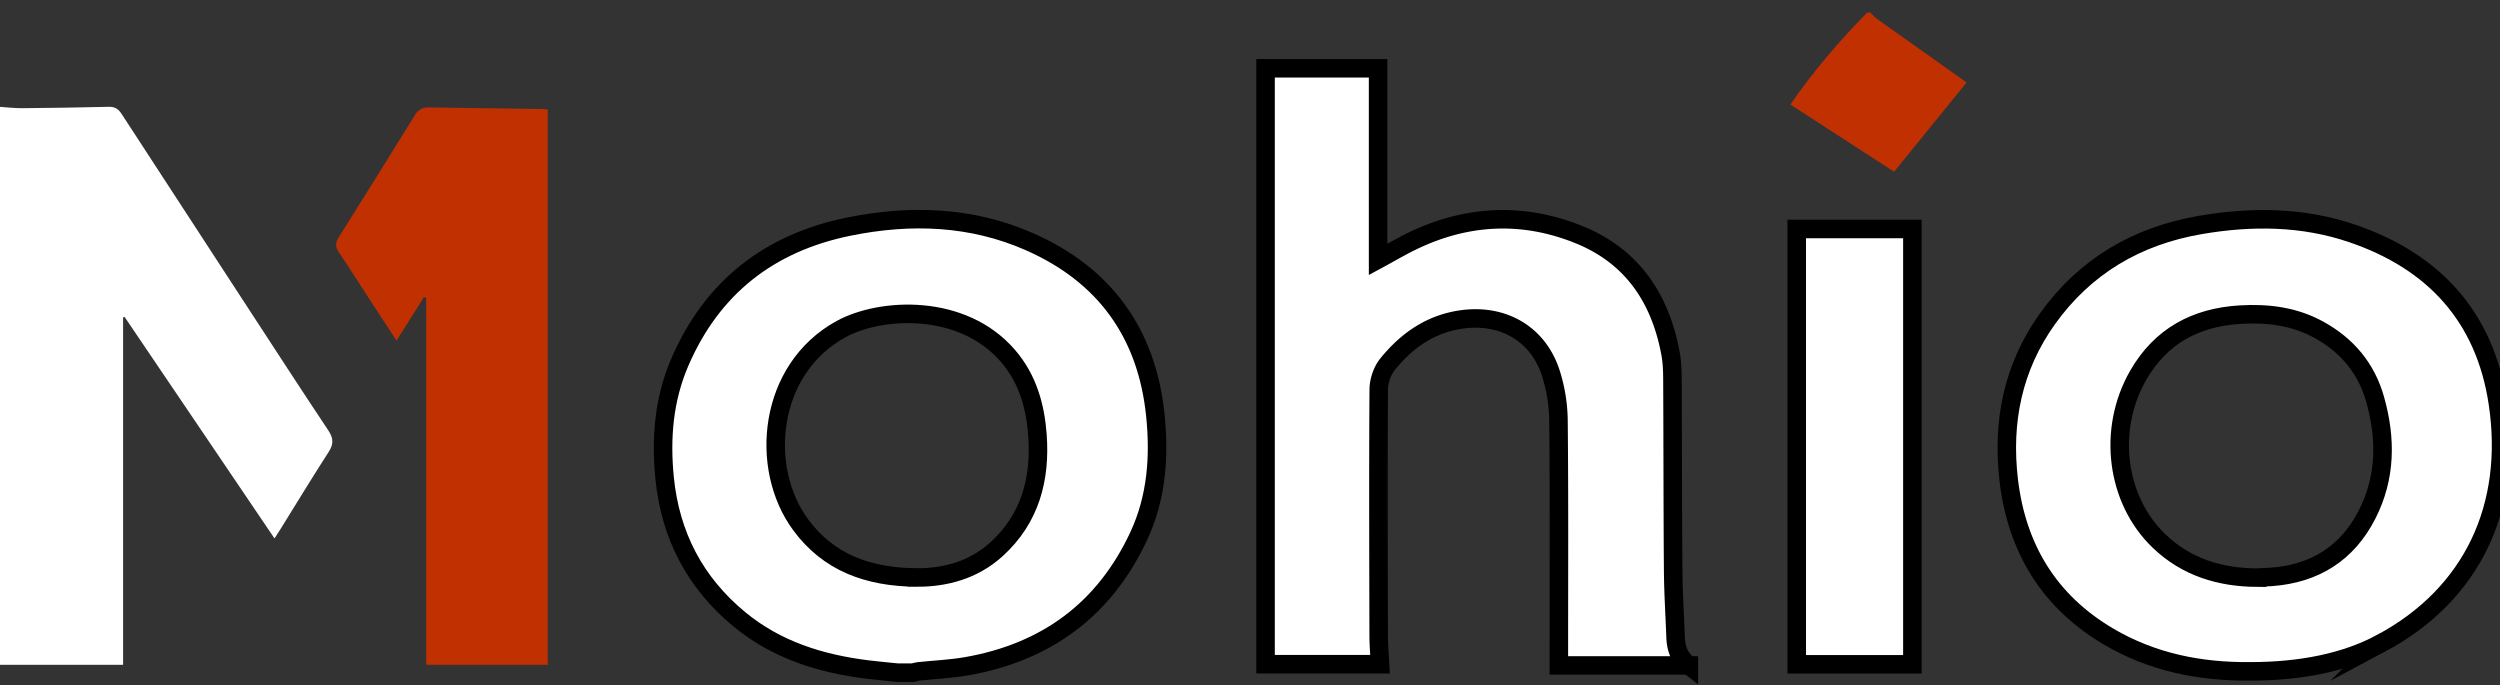 <svg xmlns="http://www.w3.org/2000/svg" width="135" height="37" viewBox="0 0 135 37"><rect x="0" y="0" width="135" height="37" fill="#333333" stroke="none"/><g><g><g><path fill="#fff" d="M121.891 31.193c-2.01-.012-3.825-.56-5.302-1.978-2.333-2.238-2.801-6.031-1.127-8.948 1.218-2.121 3.103-3.13 5.494-3.276 1.49-.091 2.935.084 4.268.819 1.52.837 2.56 2.077 3.031 3.749.6 2.12.591 4.22-.432 6.224-1.073 2.102-2.827 3.198-5.17 3.369-.254.018-.508.027-.762.04zm6.676 3.55c4.971-2.652 7.151-7.421 6.318-12.977-.698-4.657-3.457-7.656-7.857-9.158-2.68-.915-5.444-.934-8.21-.46-3.424.588-6.227 2.228-8.262 5.077-1.864 2.612-2.454 5.561-2.085 8.698.431 3.67 2.171 6.557 5.4 8.456 2.354 1.386 4.933 1.9 7.639 1.874 2.783 0 5.161-.498 7.057-1.51z"/><path fill="none" stroke="#000" stroke-miterlimit="20" d="M121.891 31.193c-2.01-.012-3.825-.56-5.302-1.978-2.333-2.238-2.801-6.031-1.127-8.948 1.218-2.121 3.103-3.13 5.494-3.276 1.49-.091 2.935.084 4.268.819 1.52.837 2.56 2.077 3.031 3.749.6 2.12.591 4.22-.432 6.224-1.073 2.102-2.827 3.198-5.17 3.369-.254.018-.508.027-.762.04zm6.676 3.55c4.971-2.652 7.151-7.421 6.318-12.977-.698-4.657-3.457-7.656-7.857-9.158-2.68-.915-5.444-.934-8.21-.46-3.424.588-6.227 2.228-8.262 5.077-1.864 2.612-2.454 5.561-2.085 8.698.431 3.67 2.171 6.557 5.4 8.456 2.354 1.386 4.933 1.9 7.639 1.874 2.783 0 5.161-.498 7.057-1.51z"/></g><g><path fill="#fff" d="M97.025 12.365h6.244v23.508h-6.244z"/><path fill="none" stroke="#000" stroke-miterlimit="20" d="M97.025 12.365v0h6.244v23.508h-6.244v0z"/></g><g><path fill="#fff" d="M91.198 35.933h-7.02v-.54c0-4.228.022-8.457-.02-12.685a8.723 8.723 0 0 0-.419-2.574c-.693-2.129-2.603-3.201-4.824-2.882-1.688.242-2.963 1.15-3.993 2.423-.286.354-.467.901-.47 1.361-.03 4.44-.013 8.88-.003 13.32.001.493.047.986.074 1.512H68.34V3.688h6.077V14.01c.67-.362 1.262-.713 1.88-1.01 2.934-1.407 5.94-1.55 8.955-.335 2.891 1.165 4.41 3.451 4.96 6.443.088.483.098.984.1 1.477.018 3.408.012 6.816.039 10.223.009 1.2.087 2.4.131 3.6.022.585.183 1.11.716 1.525z"/><path fill="none" stroke="#000" stroke-miterlimit="20" d="M91.198 35.933v0h-7.02v-.54c0-4.228.022-8.457-.02-12.685a8.723 8.723 0 0 0-.419-2.574c-.693-2.129-2.603-3.201-4.824-2.882-1.688.242-2.963 1.15-3.993 2.423-.286.354-.467.901-.47 1.361-.03 4.44-.013 8.88-.003 13.32.001.493.047.986.074 1.512H68.34v0-32.18 0h6.077V14.01c.67-.362 1.262-.713 1.88-1.01 2.934-1.407 5.94-1.55 8.955-.335 2.891 1.165 4.41 3.451 4.96 6.443.088.483.098.984.1 1.477.018 3.408.012 6.816.039 10.223.009 1.2.087 2.4.131 3.6.022.585.183 1.11.716 1.525z"/></g><g><path fill="#fff" d="M49.522 31.185c-2.677-.019-4.798-.82-6.295-2.86-2.253-3.07-1.756-8.392 2.189-10.552 2.147-1.176 6.555-1.413 9.018 1.45 1.056 1.227 1.47 2.695 1.587 4.252.177 2.373-.38 4.517-2.206 6.181-1.272 1.16-2.828 1.531-4.293 1.529zm-.212 5.138c.093-.023.184-.058.278-.068.87-.092 1.75-.127 2.61-.278 4.294-.754 7.442-3.057 9.295-7.033.964-2.07 1.125-4.276.897-6.514-.453-4.434-2.733-7.59-6.803-9.38-3.13-1.376-6.416-1.487-9.73-.817-4.303.87-7.407 3.278-9.154 7.343-.857 1.995-1.027 4.09-.814 6.235.307 3.09 1.632 5.641 4.025 7.622 2.006 1.66 4.383 2.403 6.921 2.72.541.067 1.084.114 1.626.17z"/><path fill="none" stroke="#000" stroke-miterlimit="20" d="M49.522 31.185c-2.677-.019-4.798-.82-6.295-2.86-2.253-3.07-1.756-8.392 2.189-10.552 2.147-1.176 6.555-1.413 9.018 1.45 1.056 1.227 1.47 2.695 1.587 4.252.177 2.373-.38 4.517-2.206 6.181-1.272 1.16-2.828 1.531-4.293 1.529zm-.212 5.138c.093-.023.184-.058.278-.068.87-.092 1.75-.127 2.61-.278 4.294-.754 7.442-3.057 9.295-7.033.964-2.07 1.125-4.276.897-6.514-.453-4.434-2.733-7.59-6.803-9.38-3.13-1.376-6.416-1.487-9.73-.817-4.303.87-7.407 3.278-9.154 7.343-.857 1.995-1.027 4.09-.814 6.235.307 3.09 1.632 5.641 4.025 7.622 2.006 1.66 4.383 2.403 6.921 2.72.541.067 1.084.114 1.626.17z"/></g><g><path fill="#c13001" d="M100.996.678c.12.114.226.246.359.34 1.46 1.041 2.924 2.076 4.387 3.113l.451.325-3.911 4.818-5.604-3.631c1.238-1.793 2.636-3.426 4.149-4.965z"/></g><g><path fill="#fff" d="M0 5.77c.393.026.786.076 1.178.072 1.566-.013 3.132-.035 4.698-.074.33-.009.518.12.688.381 2.302 3.542 4.609 7.08 6.918 10.618 1.412 2.165 2.82 4.333 4.253 6.485.275.412.285.73.014 1.15-.888 1.377-1.738 2.778-2.603 4.17-.096.153-.195.304-.323.503L6.73 17.117l-.083.023V35.9H0z"/></g><g><path fill="#c13001" d="M29.578 35.9h-6.565V16.087l-.12-.042-1.479 2.35c-.484-.74-.946-1.442-1.404-2.146-.57-.877-1.126-1.763-1.713-2.627-.199-.293-.187-.52-.006-.808 1.382-2.2 2.758-4.407 4.126-6.616.179-.287.416-.402.738-.397 2.035.03 4.07.056 6.104.085.097.002.194.013.319.021z"/></g></g></g></svg>